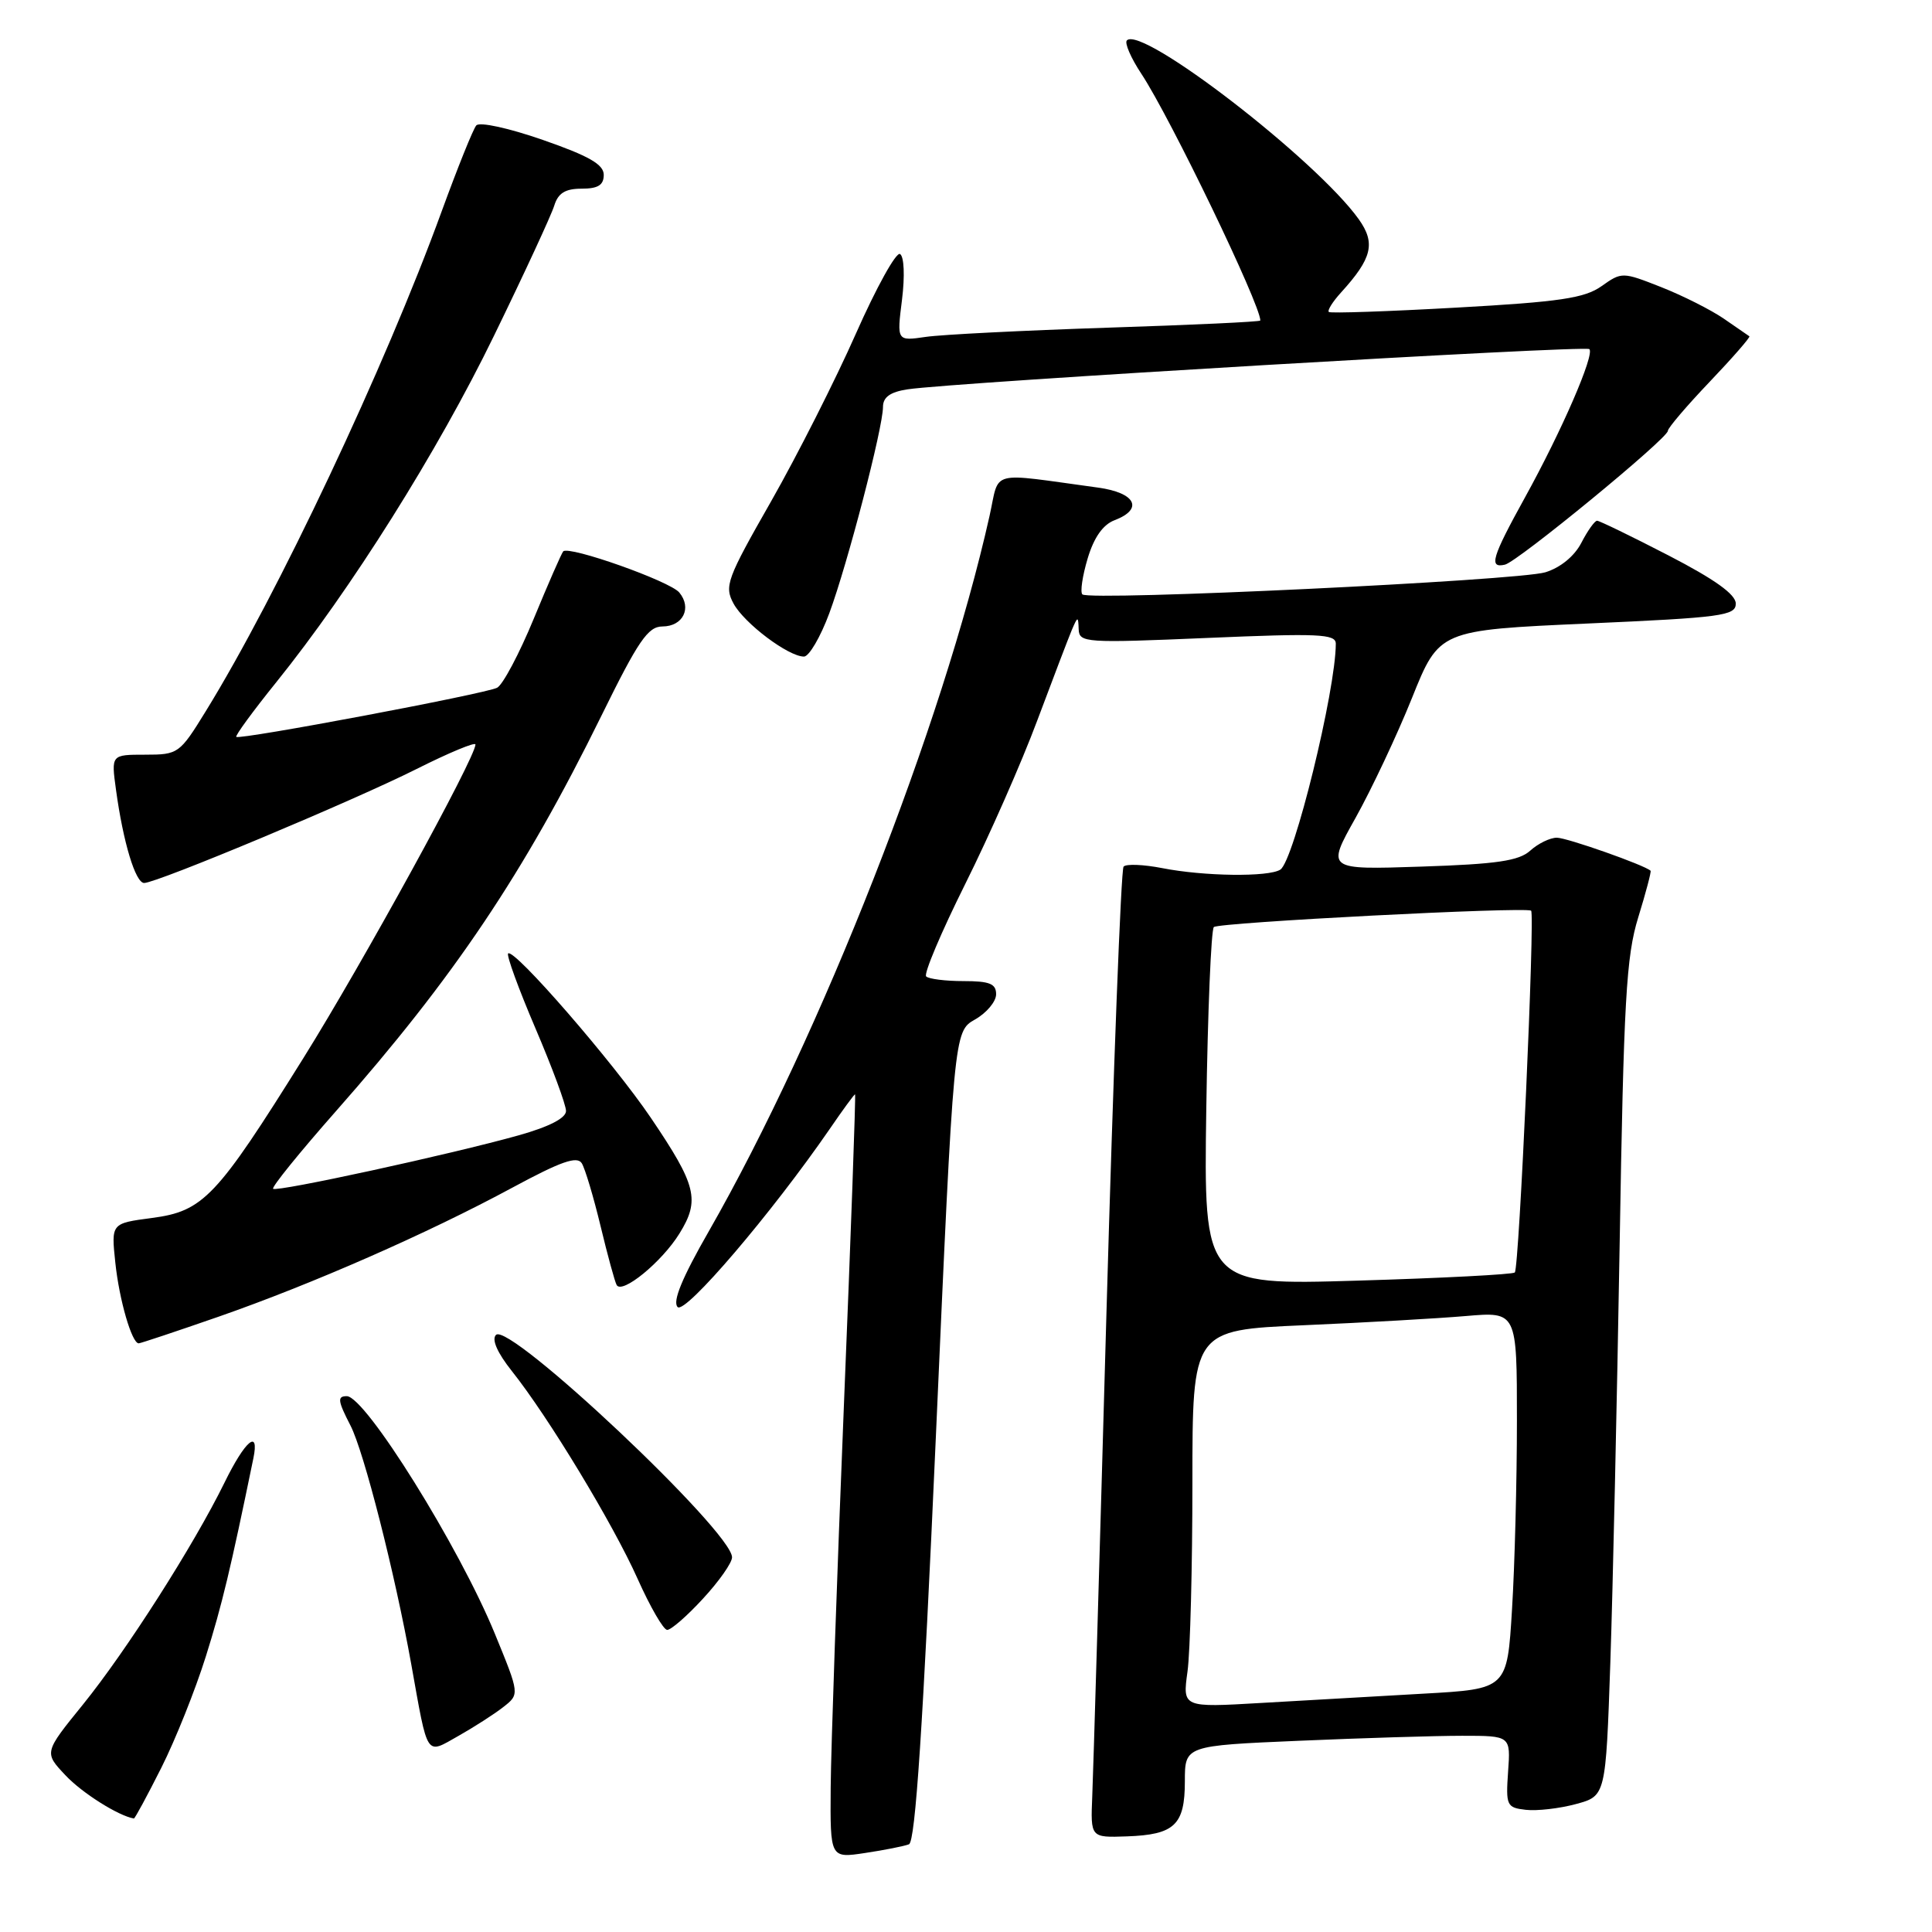 <?xml version="1.0" encoding="UTF-8" standalone="no"?>
<!DOCTYPE svg PUBLIC "-//W3C//DTD SVG 1.1//EN" "http://www.w3.org/Graphics/SVG/1.1/DTD/svg11.dtd" >
<svg xmlns="http://www.w3.org/2000/svg" xmlns:xlink="http://www.w3.org/1999/xlink" version="1.1" viewBox="0 0 256 256">
 <g >
 <path fill="currentColor"
d=" M 120.44 244.38 C 121.29 244.06 122.30 228.77 124.01 190.31 C 126.39 136.68 126.39 136.68 129.19 135.09 C 130.73 134.22 131.99 132.71 131.99 131.75 C 132.00 130.35 131.13 130.00 127.67 130.00 C 125.28 130.00 123.06 129.72 122.72 129.38 C 122.38 129.04 124.71 123.53 127.90 117.13 C 131.09 110.74 135.38 101.00 137.43 95.50 C 139.49 90.00 141.55 84.60 142.01 83.50 C 142.81 81.63 142.87 81.63 142.93 83.38 C 143.00 85.17 143.79 85.22 160.00 84.53 C 174.71 83.90 177.00 84.00 177.00 85.29 C 177.00 91.46 171.45 114.09 169.65 115.23 C 168.10 116.23 159.53 116.12 154.00 115.03 C 151.53 114.55 149.22 114.45 148.88 114.83 C 148.54 115.20 147.52 141.82 146.61 174.00 C 145.71 206.18 144.86 234.97 144.73 238.00 C 144.50 243.50 144.50 243.50 149.30 243.33 C 155.64 243.11 157.00 241.82 157.00 236.03 C 157.00 231.31 157.00 231.31 172.16 230.66 C 180.50 230.30 190.21 230.00 193.74 230.00 C 200.17 230.00 200.17 230.00 199.83 234.75 C 199.52 239.25 199.64 239.52 202.17 239.81 C 203.64 239.98 206.63 239.64 208.81 239.05 C 212.77 237.98 212.77 237.98 213.38 220.24 C 213.71 210.48 214.26 185.62 214.61 165.00 C 215.15 132.55 215.48 126.70 217.08 121.54 C 218.09 118.27 218.82 115.49 218.71 115.38 C 217.98 114.65 207.63 111.00 206.29 111.00 C 205.39 111.00 203.81 111.77 202.77 112.71 C 201.27 114.07 198.35 114.50 188.32 114.83 C 175.76 115.25 175.76 115.25 179.62 108.37 C 181.73 104.59 185.10 97.45 187.09 92.50 C 190.70 83.50 190.70 83.50 210.35 82.62 C 228.17 81.83 230.00 81.58 230.00 79.98 C 230.00 78.76 227.22 76.77 221.09 73.60 C 216.19 71.07 211.93 69.00 211.62 69.00 C 211.31 69.00 210.37 70.31 209.54 71.92 C 208.62 73.70 206.76 75.22 204.77 75.83 C 201.15 76.94 144.32 79.65 143.42 78.76 C 143.11 78.45 143.43 76.31 144.12 74.00 C 144.95 71.22 146.15 69.51 147.69 68.93 C 151.57 67.45 150.48 65.29 145.50 64.61 C 130.81 62.61 132.50 62.17 131.12 68.36 C 124.92 96.06 108.79 137.16 93.91 163.17 C 90.38 169.32 89.08 172.48 89.79 173.19 C 90.79 174.19 102.26 160.75 109.96 149.57 C 111.68 147.05 113.19 145.00 113.30 145.00 C 113.41 145.00 112.75 163.56 111.82 186.25 C 110.90 208.94 110.11 231.71 110.07 236.86 C 110.00 246.23 110.00 246.23 114.63 245.53 C 117.17 245.15 119.79 244.63 120.44 244.38 Z  M 21.37 234.25 C 23.24 230.54 25.89 223.90 27.27 219.50 C 29.42 212.66 30.55 207.93 33.57 193.25 C 34.40 189.25 32.49 190.85 29.74 196.47 C 25.66 204.78 16.74 218.75 10.99 225.86 C 5.83 232.22 5.83 232.22 8.67 235.23 C 10.87 237.58 15.70 240.62 17.74 240.96 C 17.87 240.98 19.50 237.96 21.37 234.25 Z  M 66.68 226.20 C 68.86 224.50 68.86 224.50 65.58 216.50 C 60.85 204.95 48.41 185.00 45.95 185.00 C 44.67 185.00 44.75 185.61 46.44 188.89 C 48.22 192.33 52.33 208.47 54.49 220.50 C 56.74 233.06 56.36 232.49 60.74 230.02 C 62.81 228.85 65.48 227.14 66.68 226.20 Z  M 93.15 211.83 C 95.27 209.54 97.00 207.08 97.00 206.35 C 97.00 202.94 67.48 175.12 65.72 176.88 C 65.12 177.48 65.89 179.24 67.82 181.67 C 72.66 187.75 81.23 201.91 84.50 209.23 C 86.15 212.92 87.91 215.96 88.40 215.97 C 88.90 215.99 91.04 214.13 93.15 211.83 Z  M 28.96 174.47 C 41.38 170.14 56.69 163.42 67.89 157.37 C 74.32 153.90 76.47 153.14 77.09 154.14 C 77.53 154.86 78.65 158.61 79.58 162.47 C 80.51 166.34 81.47 169.85 81.71 170.27 C 82.42 171.54 87.71 167.21 90.03 163.45 C 92.78 159.01 92.30 157.07 86.25 148.13 C 81.28 140.78 68.09 125.58 67.33 126.34 C 67.09 126.58 68.72 131.04 70.95 136.26 C 73.18 141.47 75.00 146.40 75.00 147.21 C 75.00 148.15 72.77 149.30 68.75 150.43 C 59.74 152.96 36.65 157.98 36.19 157.52 C 35.97 157.30 39.69 152.71 44.45 147.31 C 60.16 129.51 69.40 115.76 79.69 94.84 C 84.57 84.91 85.86 83.01 87.78 83.01 C 90.50 83.00 91.71 80.56 90.01 78.51 C 88.77 77.01 75.38 72.27 74.63 73.06 C 74.41 73.30 72.65 77.31 70.73 81.97 C 68.81 86.63 66.62 90.75 65.87 91.13 C 64.25 91.95 31.73 98.07 31.31 97.64 C 31.14 97.48 33.52 94.23 36.59 90.42 C 46.52 78.09 57.99 59.84 65.45 44.50 C 69.47 36.25 73.06 28.49 73.44 27.25 C 73.95 25.59 74.90 25.00 77.07 25.00 C 79.24 25.00 80.00 24.53 80.00 23.17 C 80.00 21.79 78.05 20.67 71.93 18.54 C 67.42 16.97 63.54 16.12 63.11 16.62 C 62.69 17.10 60.64 22.21 58.54 27.96 C 51.02 48.63 36.77 78.83 27.26 94.25 C 23.80 99.87 23.62 100.00 19.22 100.00 C 14.73 100.00 14.73 100.00 15.37 104.65 C 16.32 111.61 17.95 117.00 19.10 117.00 C 20.79 117.00 46.82 106.11 55.19 101.90 C 59.49 99.74 63.00 98.28 63.00 98.65 C 63.00 100.38 48.05 127.63 40.22 140.17 C 28.68 158.66 26.95 160.49 20.12 161.39 C 14.73 162.10 14.73 162.10 15.28 167.30 C 15.80 172.26 17.47 178.00 18.38 178.00 C 18.61 178.00 23.38 176.41 28.96 174.47 Z  M 109.89 81.25 C 112.30 74.74 117.00 56.69 117.00 53.92 C 117.00 52.63 117.95 51.94 120.25 51.59 C 126.12 50.68 210.06 45.73 210.60 46.26 C 211.32 46.99 206.95 57.07 202.08 65.89 C 197.67 73.88 197.24 75.32 199.41 74.82 C 201.09 74.44 221.00 58.09 221.00 57.09 C 221.00 56.71 223.50 53.78 226.55 50.58 C 229.60 47.38 231.96 44.67 231.80 44.56 C 231.63 44.44 230.11 43.40 228.42 42.23 C 226.72 41.06 222.99 39.18 220.13 38.05 C 214.98 36.02 214.89 36.02 212.21 37.92 C 209.96 39.51 206.69 40.00 193.00 40.76 C 183.93 41.27 176.31 41.53 176.08 41.34 C 175.85 41.15 176.58 39.98 177.70 38.75 C 181.81 34.23 182.30 32.23 180.05 29.06 C 174.44 21.20 151.32 3.35 149.32 5.35 C 148.98 5.68 149.85 7.69 151.25 9.80 C 155.06 15.57 167.00 40.32 167.00 42.47 C 167.00 42.64 157.89 43.06 146.75 43.42 C 135.61 43.79 124.77 44.33 122.67 44.64 C 118.83 45.20 118.83 45.20 119.52 39.72 C 119.91 36.58 119.80 33.99 119.26 33.66 C 118.75 33.34 116.12 38.09 113.41 44.21 C 110.71 50.32 105.65 60.32 102.18 66.42 C 96.30 76.72 95.95 77.67 97.20 79.98 C 98.63 82.61 104.47 87.00 106.53 87.00 C 107.20 87.00 108.72 84.41 109.89 81.25 Z  M 157.35 221.49 C 157.71 218.87 158.00 207.61 158.00 196.48 C 158.00 176.24 158.00 176.24 172.75 175.60 C 180.86 175.25 190.54 174.70 194.25 174.38 C 201.00 173.80 201.00 173.80 201.00 188.24 C 201.00 196.19 200.71 207.44 200.35 213.24 C 199.71 223.80 199.71 223.80 188.60 224.42 C 182.50 224.77 172.82 225.32 167.10 225.65 C 156.69 226.26 156.69 226.26 157.35 221.49 Z  M 159.84 146.90 C 160.03 134.03 160.48 123.21 160.84 122.84 C 161.46 122.23 202.07 120.13 202.88 120.67 C 203.41 121.03 201.30 168.03 200.72 168.61 C 200.46 168.87 191.08 169.36 179.87 169.69 C 159.50 170.30 159.50 170.30 159.84 146.90 Z "/>
</g>
</svg>